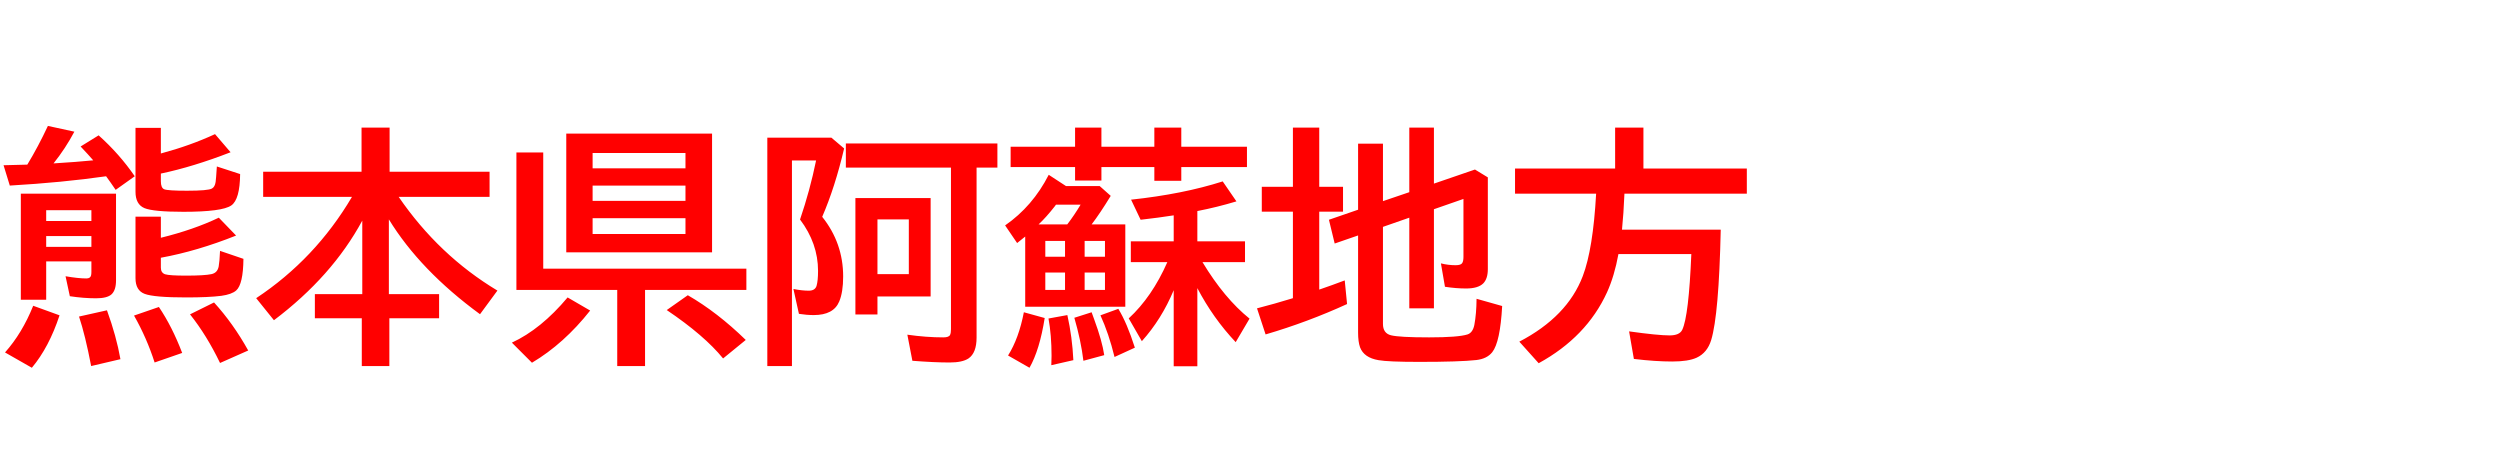 <svg xmlns="http://www.w3.org/2000/svg" id="svg1" version="1.1" height="200" width="1096">
  <defs id="defs1"></defs>
  <rect id="rect1" stroke="none" fill="none" height="200" width="1096" y="0" x="0"></rect>
  <path aria-label="熊本県阿蘇地方" style="font-weight:bold;font-size:110px;font-family:'BIZ UDPGothic';fill:#ff0000" id="text1" d="m 11.978,72.173 q 4.834,-8.003 9.023,-16.973 l 11.602,2.524 Q 28.735,65.029 23.472,71.636 33.945,70.991 40.874,70.293 38.994,68.091 35.342,64.224 l 7.896,-4.888 Q 52.368,67.5 59.082,77.275 l -8.379,5.962 Q 48.34,79.746 46.514,77.275 27.393,80.015 4.297,81.357 L 1.558,72.441 q 5.747,-0.107 8.486,-0.215 1.289,-0.054 1.934,-0.054 z m 38.887,12.729 v 38.027 q 0,4.297 -1.987,6.123 -1.934,1.719 -6.768,1.719 -5.479,0 -11.494,-0.913 l -1.88,-8.755 q 5.586,0.967 9.131,0.967 1.719,0 2.041,-1.289 0.161,-0.591 0.161,-1.558 v -4.619 H 20.249 v 16.812 H 9.131 V 84.902 Z M 20.249,92.153 v 4.727 H 40.068 V 92.153 Z m 0,11.333 v 4.727 h 19.819 v -4.727 z M 70.522,67.285 q 12.837,-3.438 23.74,-8.486 l 6.821,7.949 Q 84.648,73.14 70.522,76.094 v 3.384 q 0,2.847 1.45,3.491 1.558,0.645 9.99,0.645 9.292,0 10.957,-0.967 1.289,-0.698 1.611,-2.9 0.161,-0.967 0.537,-6.768 l 10.205,3.33 q -0.107,11.118 -3.867,13.75 -4.028,2.793 -21.001,2.793 -13.159,0 -17.08,-1.611 -3.921,-1.665 -3.921,-7.144 V 56.06 h 11.118 z m 0,36.953 q 14.395,-3.545 25.405,-8.809 l 7.573,7.842 q -17.08,6.821 -32.979,9.722 v 4.351 q 0,2.256 1.88,2.9 1.934,0.591 9.077,0.591 8.164,0 11.172,-0.645 2.686,-0.537 3.223,-3.384 0.376,-1.987 0.591,-6.821 l 10.259,3.491 q -0.107,11.118 -3.169,13.857 -1.934,1.719 -6.553,2.363 -5.586,0.698 -15.361,0.698 -14.072,0 -18.208,-1.558 -4.028,-1.504 -4.028,-6.875 V 95 H 70.522 Z M 2.202,154.512 Q 9.722,146.079 14.556,134.048 l 11.548,4.189 q -4.619,14.019 -12.139,22.988 z m 37.759,5.962 q -2.578,-13.481 -5.317,-21.699 l 12.246,-2.739 q 4.136,11.387 5.908,21.431 z m 27.822,-1.558 q -3.438,-10.742 -9.023,-20.571 l 10.903,-3.76 q 5.801,8.594 10.205,20.142 z m 28.682,0.215 Q 90.664,147.046 83.306,137.808 l 10.527,-5.21 q 8.379,9.185 14.985,21.055 z M 174.775,86.299 q 17.617,25.674 43.291,41.089 l -7.627,10.366 Q 184.175,118.525 170.479,96.182 V 128.945 H 192.5 v 10.581 h -21.807 v 20.947 H 158.608 v -20.947 h -20.571 v -10.581 h 20.786 V 96.719 q -13.213,24.438 -38.726,43.667 l -7.788,-9.668 q 25.942,-17.188 42.002,-44.419 H 115.371 V 75.288 h 43.13 V 55.952 h 12.3 v 19.336 h 43.828 V 86.299 Z M 312.168,58.584 V 110.63 H 248.252 V 58.584 Z m -52.368,8.486 v 6.714 h 40.713 v -6.714 z m 0,14.287 v 6.714 h 40.713 v -6.714 z m 0,14.287 v 6.929 h 40.713 v -6.929 z m -21.645,22.129 h 89.053 v 9.346 h -44.419 v 33.354 H 270.596 V 127.119 H 226.392 V 66.855 h 11.763 z m -13.75,32.441 q 12.783,-5.908 24.438,-19.819 l 9.883,5.747 q -11.494,14.556 -25.513,22.881 z m 92.598,6.929 q -8.218,-10.098 -24.707,-21.216 l 9.238,-6.499 q 12.944,7.466 25.405,19.604 z M 428.13,73.462 V 148.013 q 0,6.714 -3.545,9.131 -2.686,1.772 -8.271,1.772 -6.714,0 -16.328,-0.752 l -2.202,-11.44 q 8.271,1.182 15.791,1.182 2.471,0 2.954,-1.128 0.376,-0.806 0.376,-2.471 V 73.462 H 370.82 V 62.881 h 66.44 V 73.462 Z M 360.454,95.054 q 9.185,11.494 9.185,26.157 0,6.875 -1.719,10.957 -2.471,5.962 -11.172,5.962 -3.115,0 -6.499,-0.537 l -2.417,-10.903 q 3.813,0.752 6.714,0.752 2.793,0 3.438,-2.148 0.645,-2.256 0.645,-6.553 0,-12.031 -7.896,-22.505 4.404,-12.944 7.036,-25.889 H 347.188 v 90.127 H 336.392 V 60.356 h 28.091 l 5.586,4.727 q -4.028,17.08 -9.614,29.971 z m 47.534,-8.218 v 43.13 h -23.311 v 7.896 h -9.668 V 86.836 Z m -23.311,9.346 v 24.009 h 13.75 V 96.182 Z m 93.887,2.202 h 14.771 v 36.094 h -43.882 v -30.776 q -1.235,1.074 -3.545,2.847 l -5.264,-7.734 q 12.085,-8.379 19.121,-22.183 l 7.573,4.941 h 14.771 l 4.834,4.297 q -4.727,7.734 -8.379,12.515 z m -11.655,7.251 h -8.647 v 6.929 h 8.647 z m 8.594,0 v 6.929 h 8.916 v -6.929 z m -8.594,13.857 h -8.647 v 7.627 h 8.647 z m 8.594,0 v 7.627 h 8.916 v -7.627 z m -7.627,-21.108 q 3.062,-3.975 5.854,-8.647 h -10.796 l -0.591,0.806 q -3.706,4.727 -7.036,7.842 z m 59.297,16.543 q 9.561,15.845 20.625,24.761 L 541.729,150 q -9.937,-10.527 -16.812,-23.687 v 34.268 h -10.366 v -33.354 q -5.317,12.729 -13.965,22.344 l -5.747,-9.99 q 10.205,-9.399 16.919,-24.653 h -16.006 v -9.131 h 18.799 V 94.409 q -6.445,1.021 -14.502,1.934 l -4.189,-8.809 q 22.666,-2.417 40.176,-8.003 l 6.016,8.755 q -8.54,2.578 -17.134,4.243 V 105.796 h 20.894 v 9.131 z M 471.313,64.331 v -8.379 h 11.548 v 8.379 h 23.203 v -8.379 h 11.816 v 8.379 h 28.789 v 8.916 h -28.789 v 6.016 H 506.064 V 73.247 h -23.203 v 5.908 H 471.313 V 73.247 h -28.252 v -8.916 z m -29.38,91.523 q 4.727,-7.52 6.929,-18.96 l 9.131,2.524 q -2.202,13.965 -6.66,21.807 z m 18.96,4.243 q 0.107,-2.202 0.107,-4.082 0,-9.077 -1.343,-16.382 l 8.271,-1.504 q 2.148,9.614 2.632,19.766 z m 14.072,-1.934 q -1.074,-8.862 -3.975,-18.853 l 7.573,-2.417 q 0.752,2.095 1.128,3.115 3.491,9.453 4.404,15.684 z m 13.643,-1.665 q -2.524,-10.312 -6.177,-18.262 l 7.842,-2.847 q 3.813,6.23 7.251,17.026 z M 606.289,99.458 v 42.539 q 0,4.136 3.545,4.995 3.652,0.913 16.704,0.913 12.729,0 16.812,-1.289 2.31,-0.752 3.008,-4.189 0.913,-4.834 0.967,-11.44 l 11.226,3.169 Q 657.69,150 654.199,154.404 q -2.31,2.9 -6.982,3.438 -7.358,0.806 -24.976,0.806 -13.643,0 -17.886,-0.752 -6.392,-1.074 -8.11,-5.64 -0.859,-2.417 -0.859,-6.445 v -42.593 l -10.259,3.545 -2.524,-10.42 12.783,-4.404 V 62.988 h 10.903 v 25.19 l 11.548,-3.921 V 55.952 h 10.796 v 24.546 l 17.993,-6.177 5.64,3.438 v 40.229 q 0,4.189 -1.987,6.23 -2.256,2.256 -7.573,2.256 -4.351,0 -9.238,-0.752 l -1.772,-10.259 q 3.169,0.806 6.445,0.806 2.363,0 2.9,-0.967 0.537,-0.806 0.537,-2.686 V 87.212 l -12.944,4.512 v 43.452 h -10.796 V 95.43 Z M 566.812,81.895 V 55.952 h 11.548 v 25.942 h 10.42 v 10.903 h -10.42 v 34.16 q 5.64,-1.934 11.172,-4.028 l 1.021,10.366 q -17.402,7.949 -35.718,13.32 l -3.76,-11.44 q 8.271,-2.148 14.502,-4.082 0.752,-0.269 1.235,-0.376 V 92.798 H 553.169 V 81.895 Z m 145.342,3.008 q -0.376,8.97 -1.074,15.791 h 43.291 q -0.806,37.275 -4.189,48.394 -1.719,5.586 -6.392,7.734 -3.652,1.665 -10.688,1.665 -7.412,0 -16.812,-1.128 l -2.095,-12.085 q 12.622,1.772 17.778,1.772 4.351,0 5.532,-2.471 2.847,-6.016 3.975,-33.193 h -31.958 q -1.772,9.668 -4.995,16.758 -8.97,19.604 -29.971,31.099 l -8.486,-9.453 q 21.055,-10.957 27.822,-28.735 4.512,-11.87 5.854,-36.147 H 664.189 V 73.892 h 43.882 V 55.952 h 12.407 v 17.939 h 45.332 v 11.011 z"></path>
</svg>
